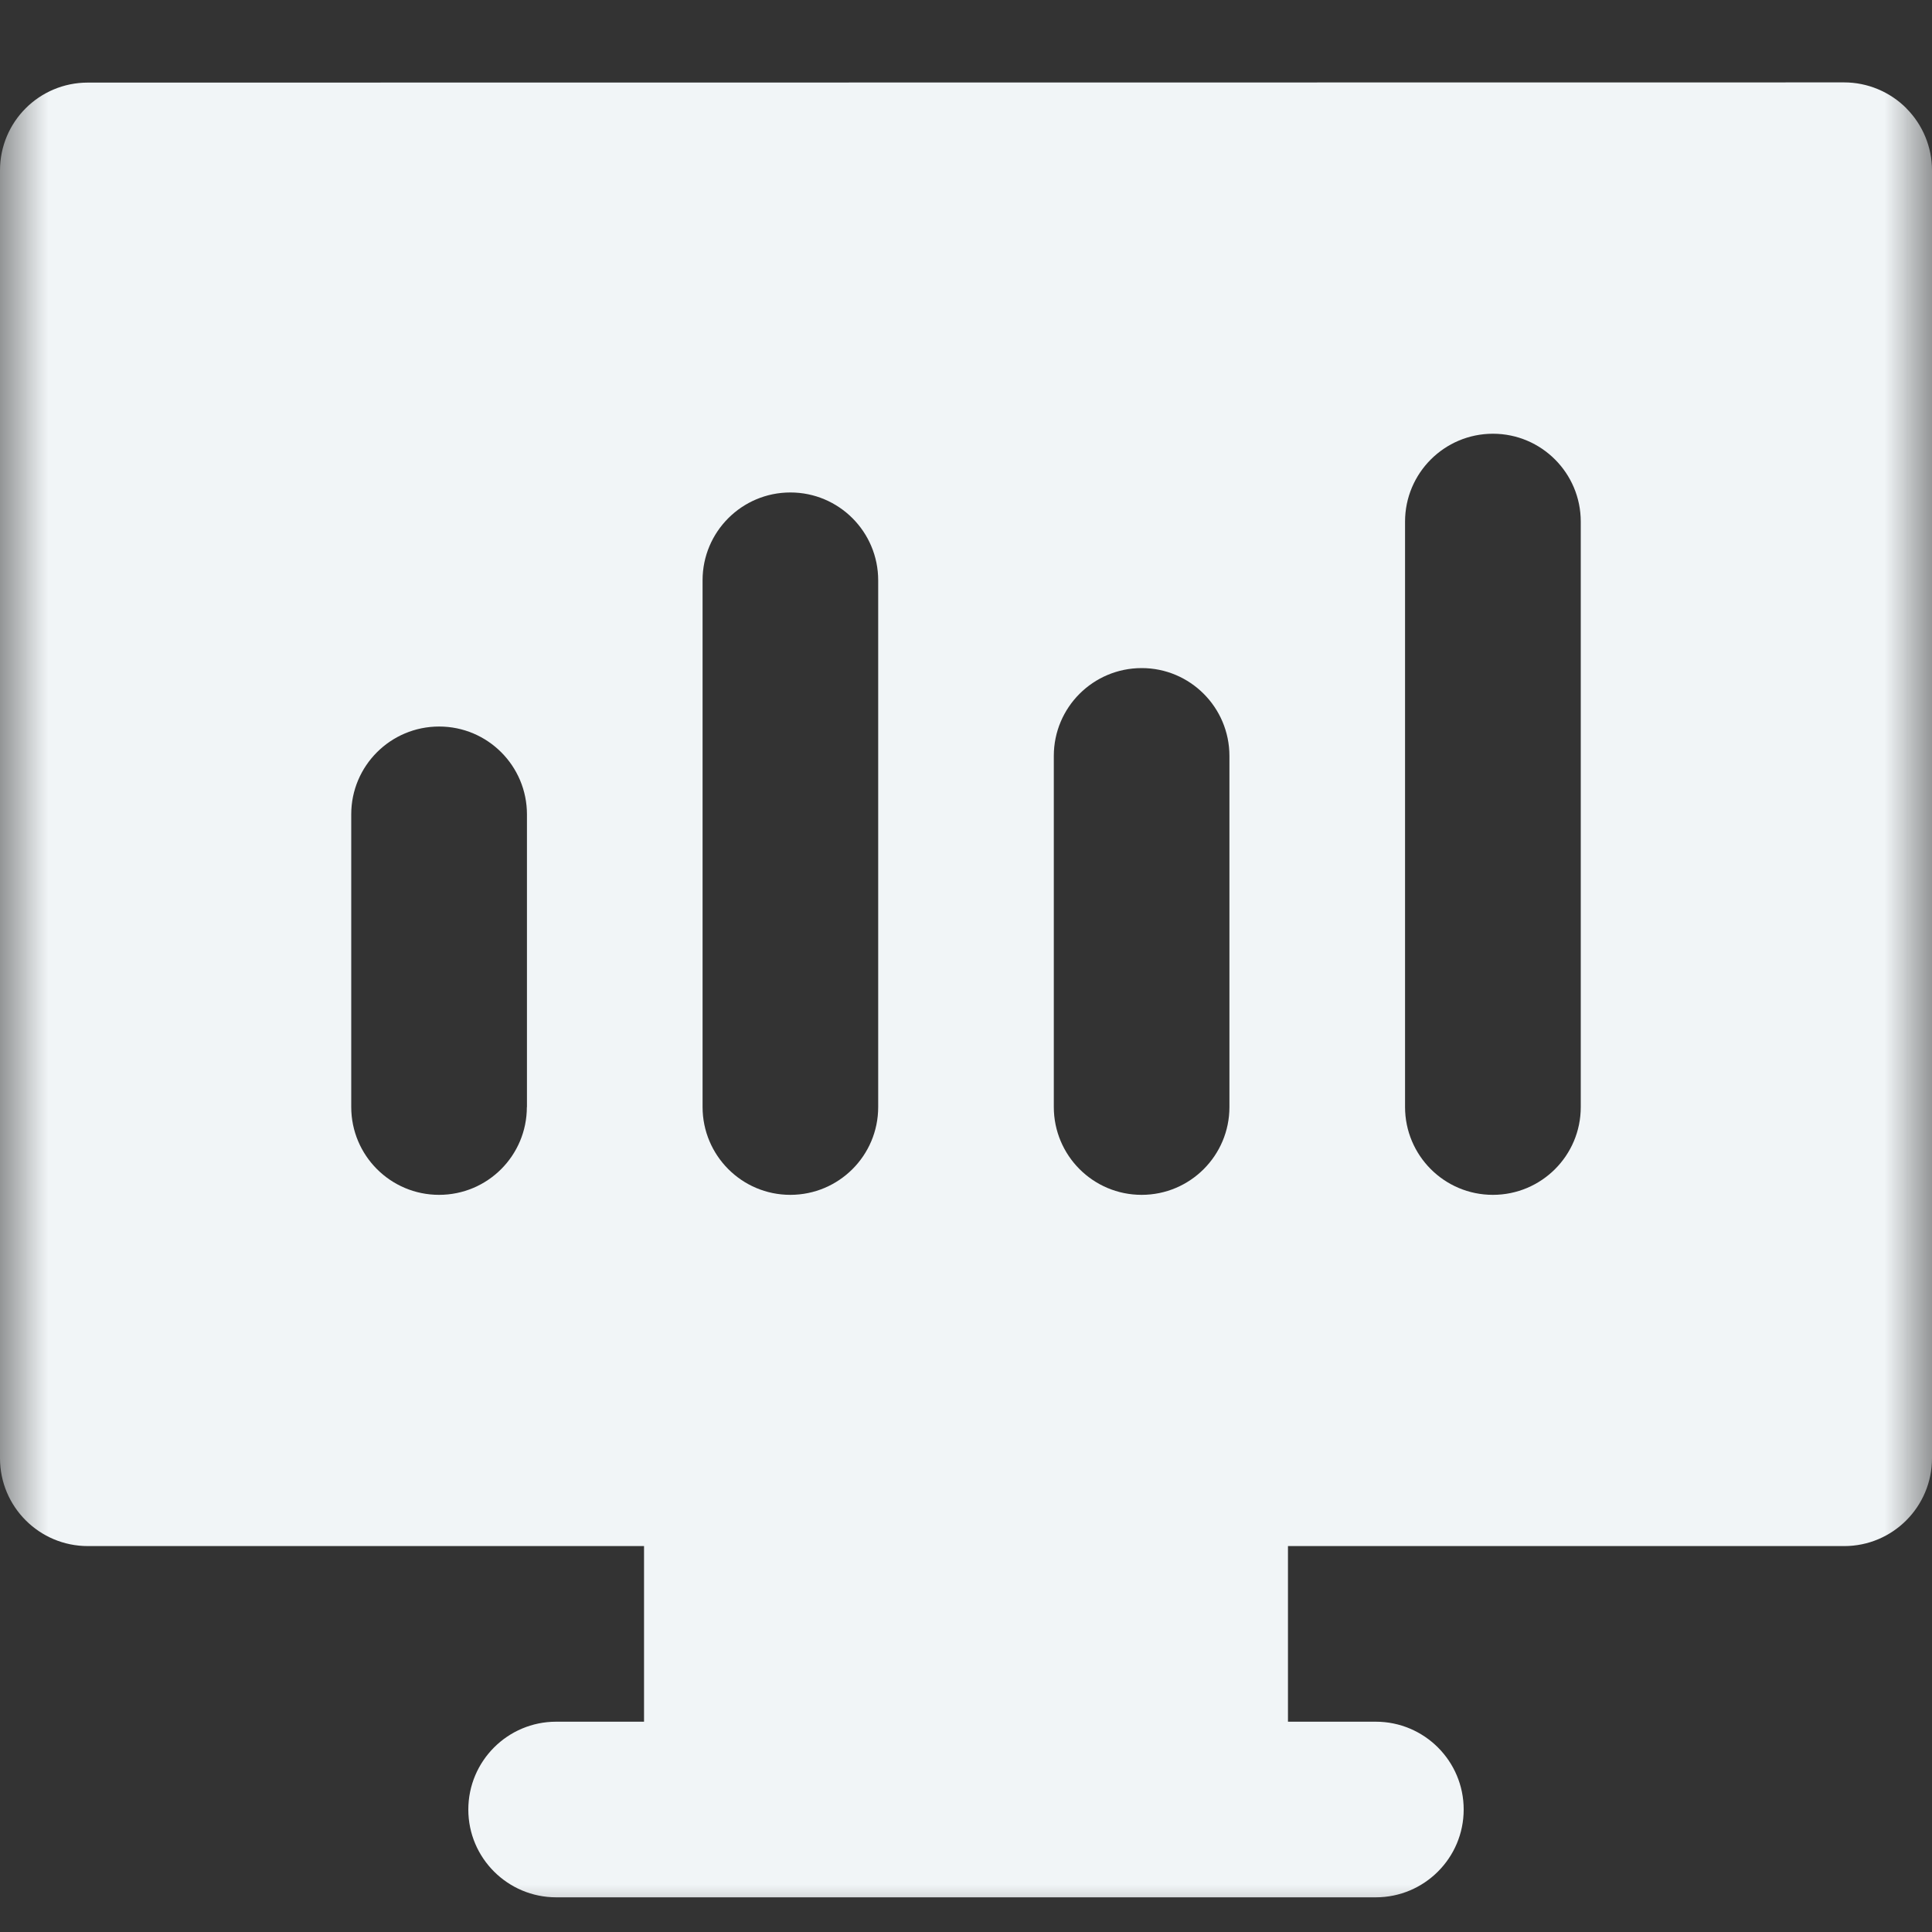 <svg xmlns="http://www.w3.org/2000/svg" xmlns:xlink="http://www.w3.org/1999/xlink" width="20" height="20" viewBox="0 0 20 20">
    <rect x="0" y="0" width="20" height="20" fill="#333333" stroke="none"/>
    <defs>
        <path id="prefix__a" d="M0 0H20V20H0z"/>
    </defs>
    <g fill="none" fill-rule="evenodd">
        <mask id="prefix__b" fill="#fff">
            <use xlink:href="#prefix__a"/>
        </mask>
        <g fill="#F1F5F7" fill-rule="nonzero" mask="url(#prefix__b)">
            <path d="M19.734 1.12c-.17-.17-.402-.267-.643-.267L.909.855C.407.855 0 1.26 0 1.764v13.332c0 .502.407.909.91.909h5.757v1.818h-.91c-.501 0-.909.407-.909.91 0 .501.408.908.91.908h8.484c.502 0 .91-.407.91-.909s-.408-.909-.91-.909h-.909v-1.818h5.758c.502 0 .909-.407.909-.91V1.764c0-.242-.096-.473-.266-.643zM5.454 11.46c0 .502-.406.909-.909.909-.502 0-.909-.407-.909-.91V8.43c0-.502.407-.909.91-.909.502 0 .909.407.909.91v3.029zm3.637 0c0 .502-.407.909-.91.909-.501 0-.908-.407-.908-.91V6.007c0-.502.407-.909.909-.909s.909.407.909.91v5.453zm3.636 0c0 .502-.407.909-.909.909s-.909-.407-.909-.91V7.825c0-.502.407-.909.91-.909.501 0 .908.407.908.91v3.635zm3.637 0c0 .502-.407.909-.91.909-.502 0-.909-.407-.909-.91V5.4c0-.502.407-.91.91-.91.502 0 .909.408.909.91v6.06z"/>
        </g>
    </g>
</svg>
